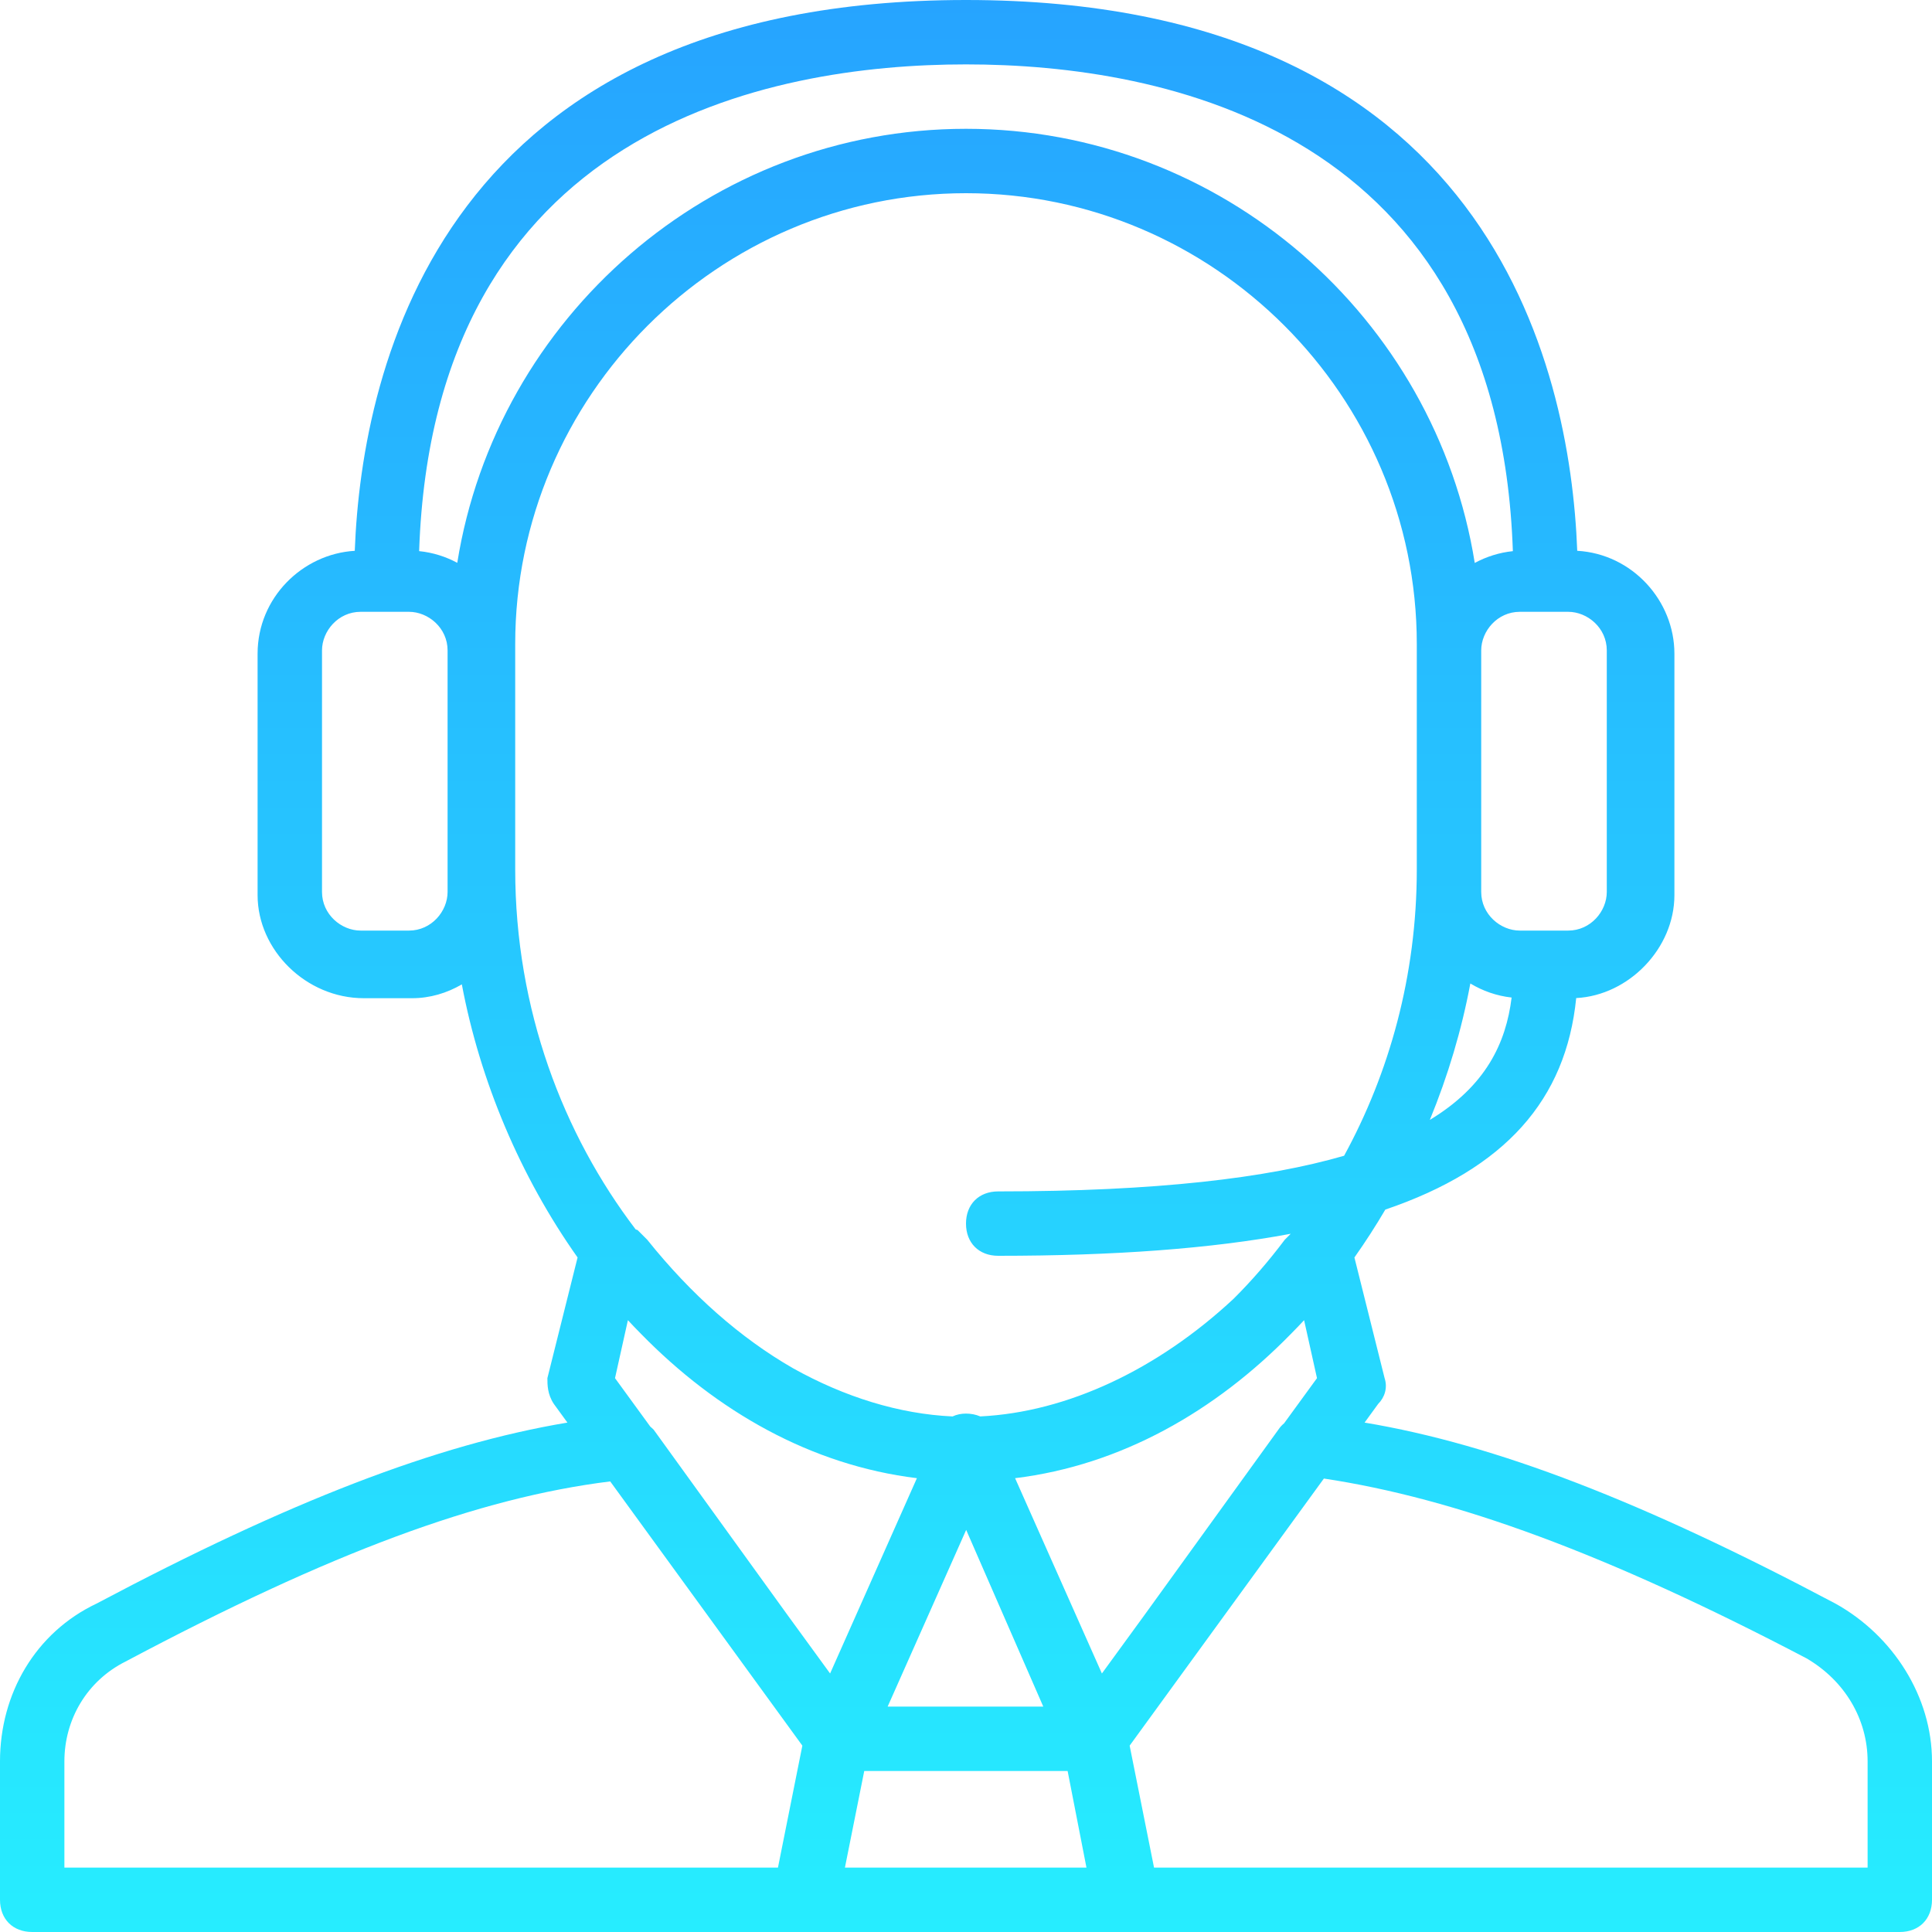 <svg width="88" height="88" viewBox="0 0 88 88" fill="none" xmlns="http://www.w3.org/2000/svg">
<path d="M83.6 73.04C74.846 68.398 68.132 65.795 62.155 64.797L62.773 63.947C63.067 63.653 63.213 63.213 63.067 62.773L61.692 57.276C62.19 56.572 62.66 55.843 63.1 55.095C68.566 53.235 71.33 50.09 71.794 45.461C74.195 45.336 76.267 43.193 76.267 40.773V29.773C76.267 27.365 74.351 25.231 71.841 25.088C71.518 16.615 67.782 0 44 0C20.218 0 16.482 16.616 16.159 25.089C13.778 25.229 11.733 27.228 11.733 29.773V40.773C11.733 43.267 13.933 45.467 16.573 45.467H18.773C19.582 45.467 20.359 45.234 21.036 44.837C21.867 49.251 23.703 53.593 26.308 57.276L24.933 62.773C24.933 63.067 24.933 63.507 25.227 63.947L25.845 64.797C19.868 65.795 13.154 68.398 4.4 73.04C1.613 74.36 0 77.147 0 80.227V86.533C0 87.413 0.587 88 1.467 88H36.667H37.253H50.747H51.333H86.533C87.413 88 88 87.413 88 86.533V80.227C88 77.293 86.24 74.507 83.6 73.04ZM44.008 69.685L47.52 77.733H40.431L44.008 69.685ZM39.365 80.667H48.629L49.487 85.067H38.485L39.365 80.667ZM59.4 60.133L59.987 62.773L58.488 64.831C58.393 64.909 58.304 65.004 58.227 65.12L52.126 73.567L50.19 76.225L46.236 67.329C51.059 66.74 55.353 64.283 58.796 60.761C59 60.556 59.201 60.347 59.4 60.133ZM65.127 51.01C65.954 48.997 66.578 46.905 66.972 44.796C67.531 45.134 68.166 45.36 68.852 45.437C68.597 47.51 67.677 49.467 65.127 51.01ZM73.187 29.627V40.627C73.187 41.507 72.453 42.387 71.427 42.387H69.227C68.347 42.387 67.467 41.653 67.467 40.627V39.6V29.627C67.467 28.747 68.2 27.867 69.227 27.867H71.427C72.307 27.867 73.187 28.6 73.187 29.627ZM44 2.933C53.04 2.933 68.255 5.884 68.909 25.104C68.294 25.167 67.706 25.354 67.173 25.641C65.388 14.472 55.651 5.867 44 5.867C32.351 5.867 22.614 14.47 20.828 25.636C20.303 25.353 19.717 25.166 19.091 25.103C19.745 5.884 34.96 2.933 44 2.933ZM20.387 40.627C20.387 41.507 19.653 42.387 18.627 42.387H16.427C15.547 42.387 14.667 41.653 14.667 40.627V29.627C14.667 28.747 15.4 27.867 16.427 27.867H18.627C19.507 27.867 20.387 28.6 20.387 29.627V40.627ZM23.467 29.333C23.467 18.04 32.707 8.8 44 8.8C55.293 8.8 64.533 18.04 64.533 29.333V39.6C64.533 44.452 63.27 48.895 61.222 52.643C57.721 53.658 52.685 54.267 45.467 54.267C44.587 54.267 44 54.853 44 55.733C44 56.613 44.587 57.2 45.467 57.2C50.751 57.2 55.17 56.875 58.79 56.197C58.7 56.287 58.61 56.377 58.52 56.467C57.782 57.45 57.003 58.347 56.19 59.156C52.736 62.374 48.617 64.323 44.648 64.516C44.448 64.43 44.224 64.387 44 64.387C43.775 64.387 43.571 64.431 43.389 64.517C40.959 64.406 38.473 63.636 36.116 62.319C33.728 60.947 31.482 58.969 29.48 56.467C29.333 56.32 29.187 56.173 29.04 56.027L28.954 55.998C25.661 51.678 23.467 45.995 23.467 39.6V29.333ZM41.764 67.329L37.81 76.225L35.874 73.567L29.773 65.12C29.727 65.073 29.675 65.027 29.621 64.981L28.013 62.773L28.6 60.133C28.798 60.347 29 60.556 29.203 60.761C32.646 64.282 36.941 66.74 41.764 67.329ZM2.933 80.227C2.933 78.32 3.96 76.56 5.72 75.68C15.069 70.713 21.799 68.221 27.794 67.476L36.546 79.511L35.435 85.067H2.933V80.227ZM85.067 85.067H52.565L51.454 79.511L60.301 67.346C66.275 68.247 73.126 70.738 82.28 75.533C84.04 76.56 85.067 78.32 85.067 80.227V85.067H85.067Z" fill="url(#paint0_linear)"/>
<defs>
<linearGradient id="paint0_linear" x1="44" y1="0" x2="44" y2="88" gradientUnits="userSpaceOnUse">
<stop stop-color="#26A4FF"/>
<stop offset="1" stop-color="#26EDFF"/>
</linearGradient>
</defs>
</svg>
